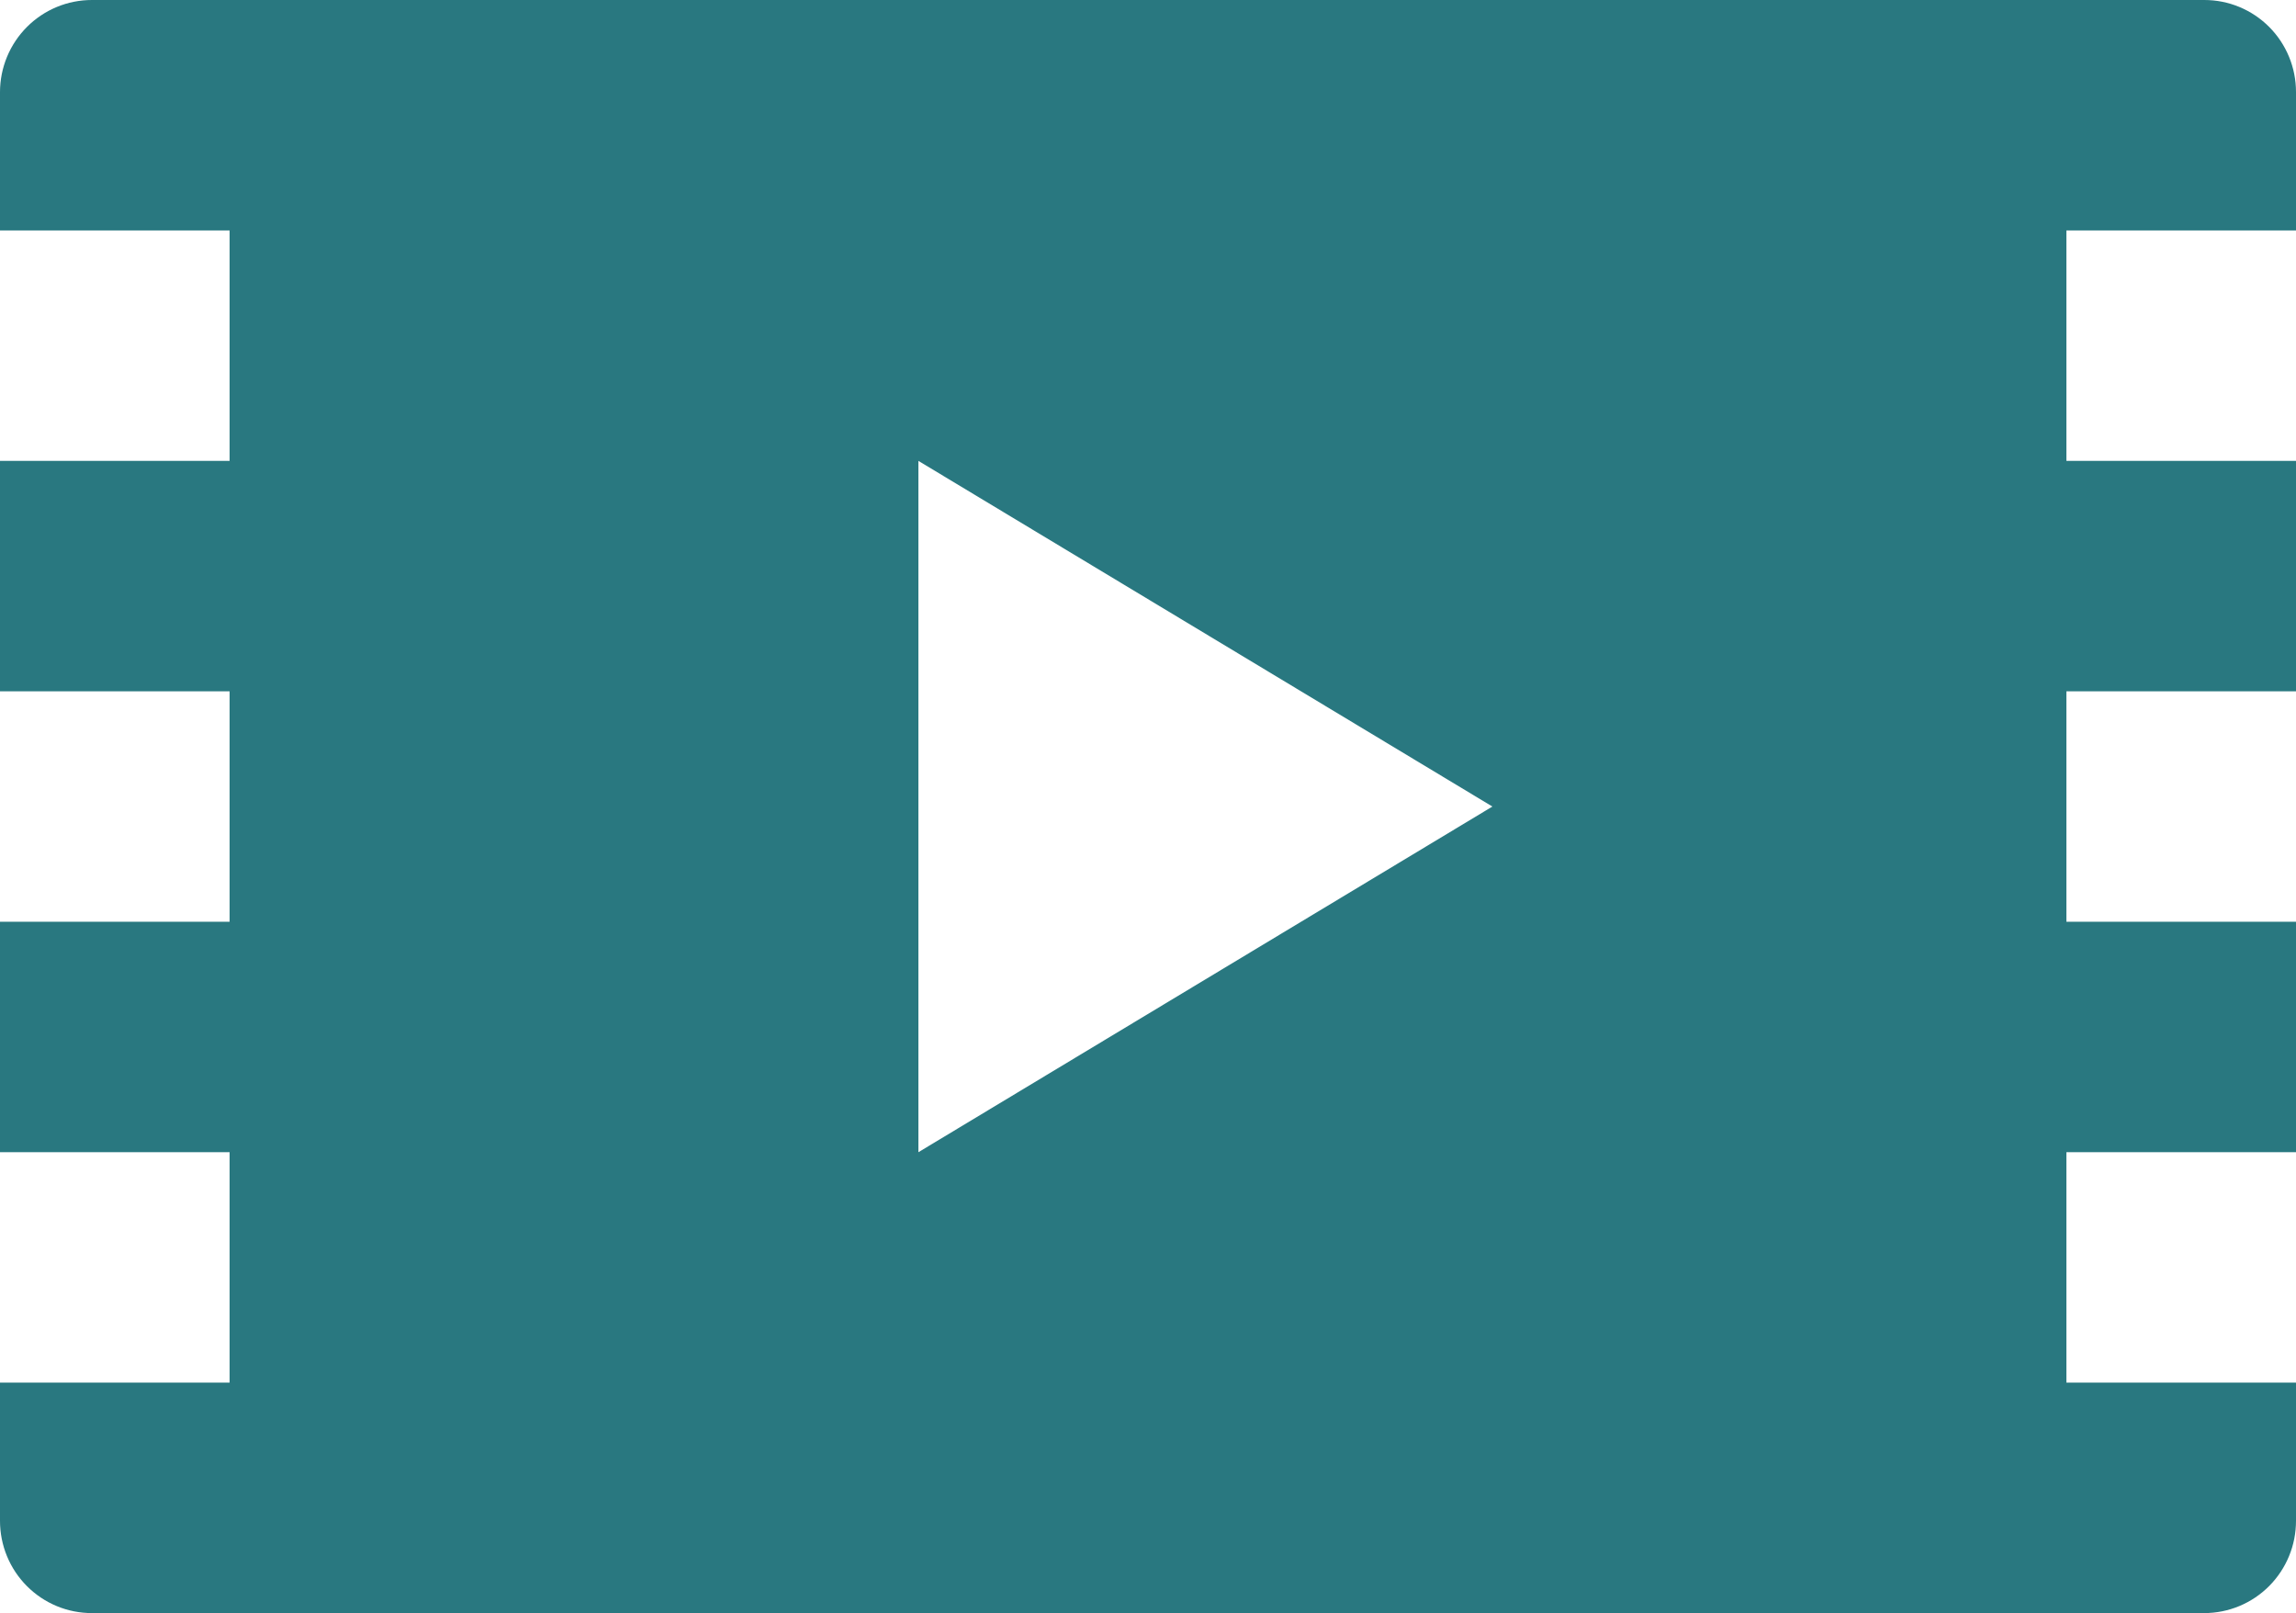 <svg width="205" height="144" viewBox="0 0 205 144" fill="none" xmlns="http://www.w3.org/2000/svg">
<path d="M205 20.571V8.218C205.001 7.139 204.79 6.069 204.379 5.072C203.968 4.074 203.365 3.167 202.604 2.404C201.844 1.641 200.94 1.035 199.946 0.623C198.952 0.21 197.886 -0.001 196.81 6.45338e-06H8.21C7.133 -0.001 6.067 0.21 5.071 0.622C4.076 1.035 3.171 1.64 2.409 2.403C1.647 3.166 1.041 4.072 0.628 5.07C0.215 6.068 0.001 7.138 6.41486e-06 8.218V20.571H20.5V41.143H6.41486e-06V61.714H20.5V82.286H6.41486e-06V102.857H20.5V123.429H6.41486e-06V135.761C-0.001 136.843 0.21 137.915 0.622 138.916C1.034 139.916 1.639 140.825 2.402 141.59C3.164 142.355 4.07 142.962 5.067 143.376C6.063 143.789 7.132 144.001 8.21 144H196.81C197.887 143.999 198.953 143.784 199.947 143.37C200.942 142.955 201.845 142.348 202.606 141.583C203.366 140.818 203.969 139.91 204.38 138.911C204.791 137.912 205.001 136.842 205 135.761V123.429H184.5V102.857H205V82.286H184.5V61.714H205V41.143H184.5V20.571H205ZM82 102.857V41.143L133.25 72L82 102.857Z" fill="#297880"/>
</svg>
